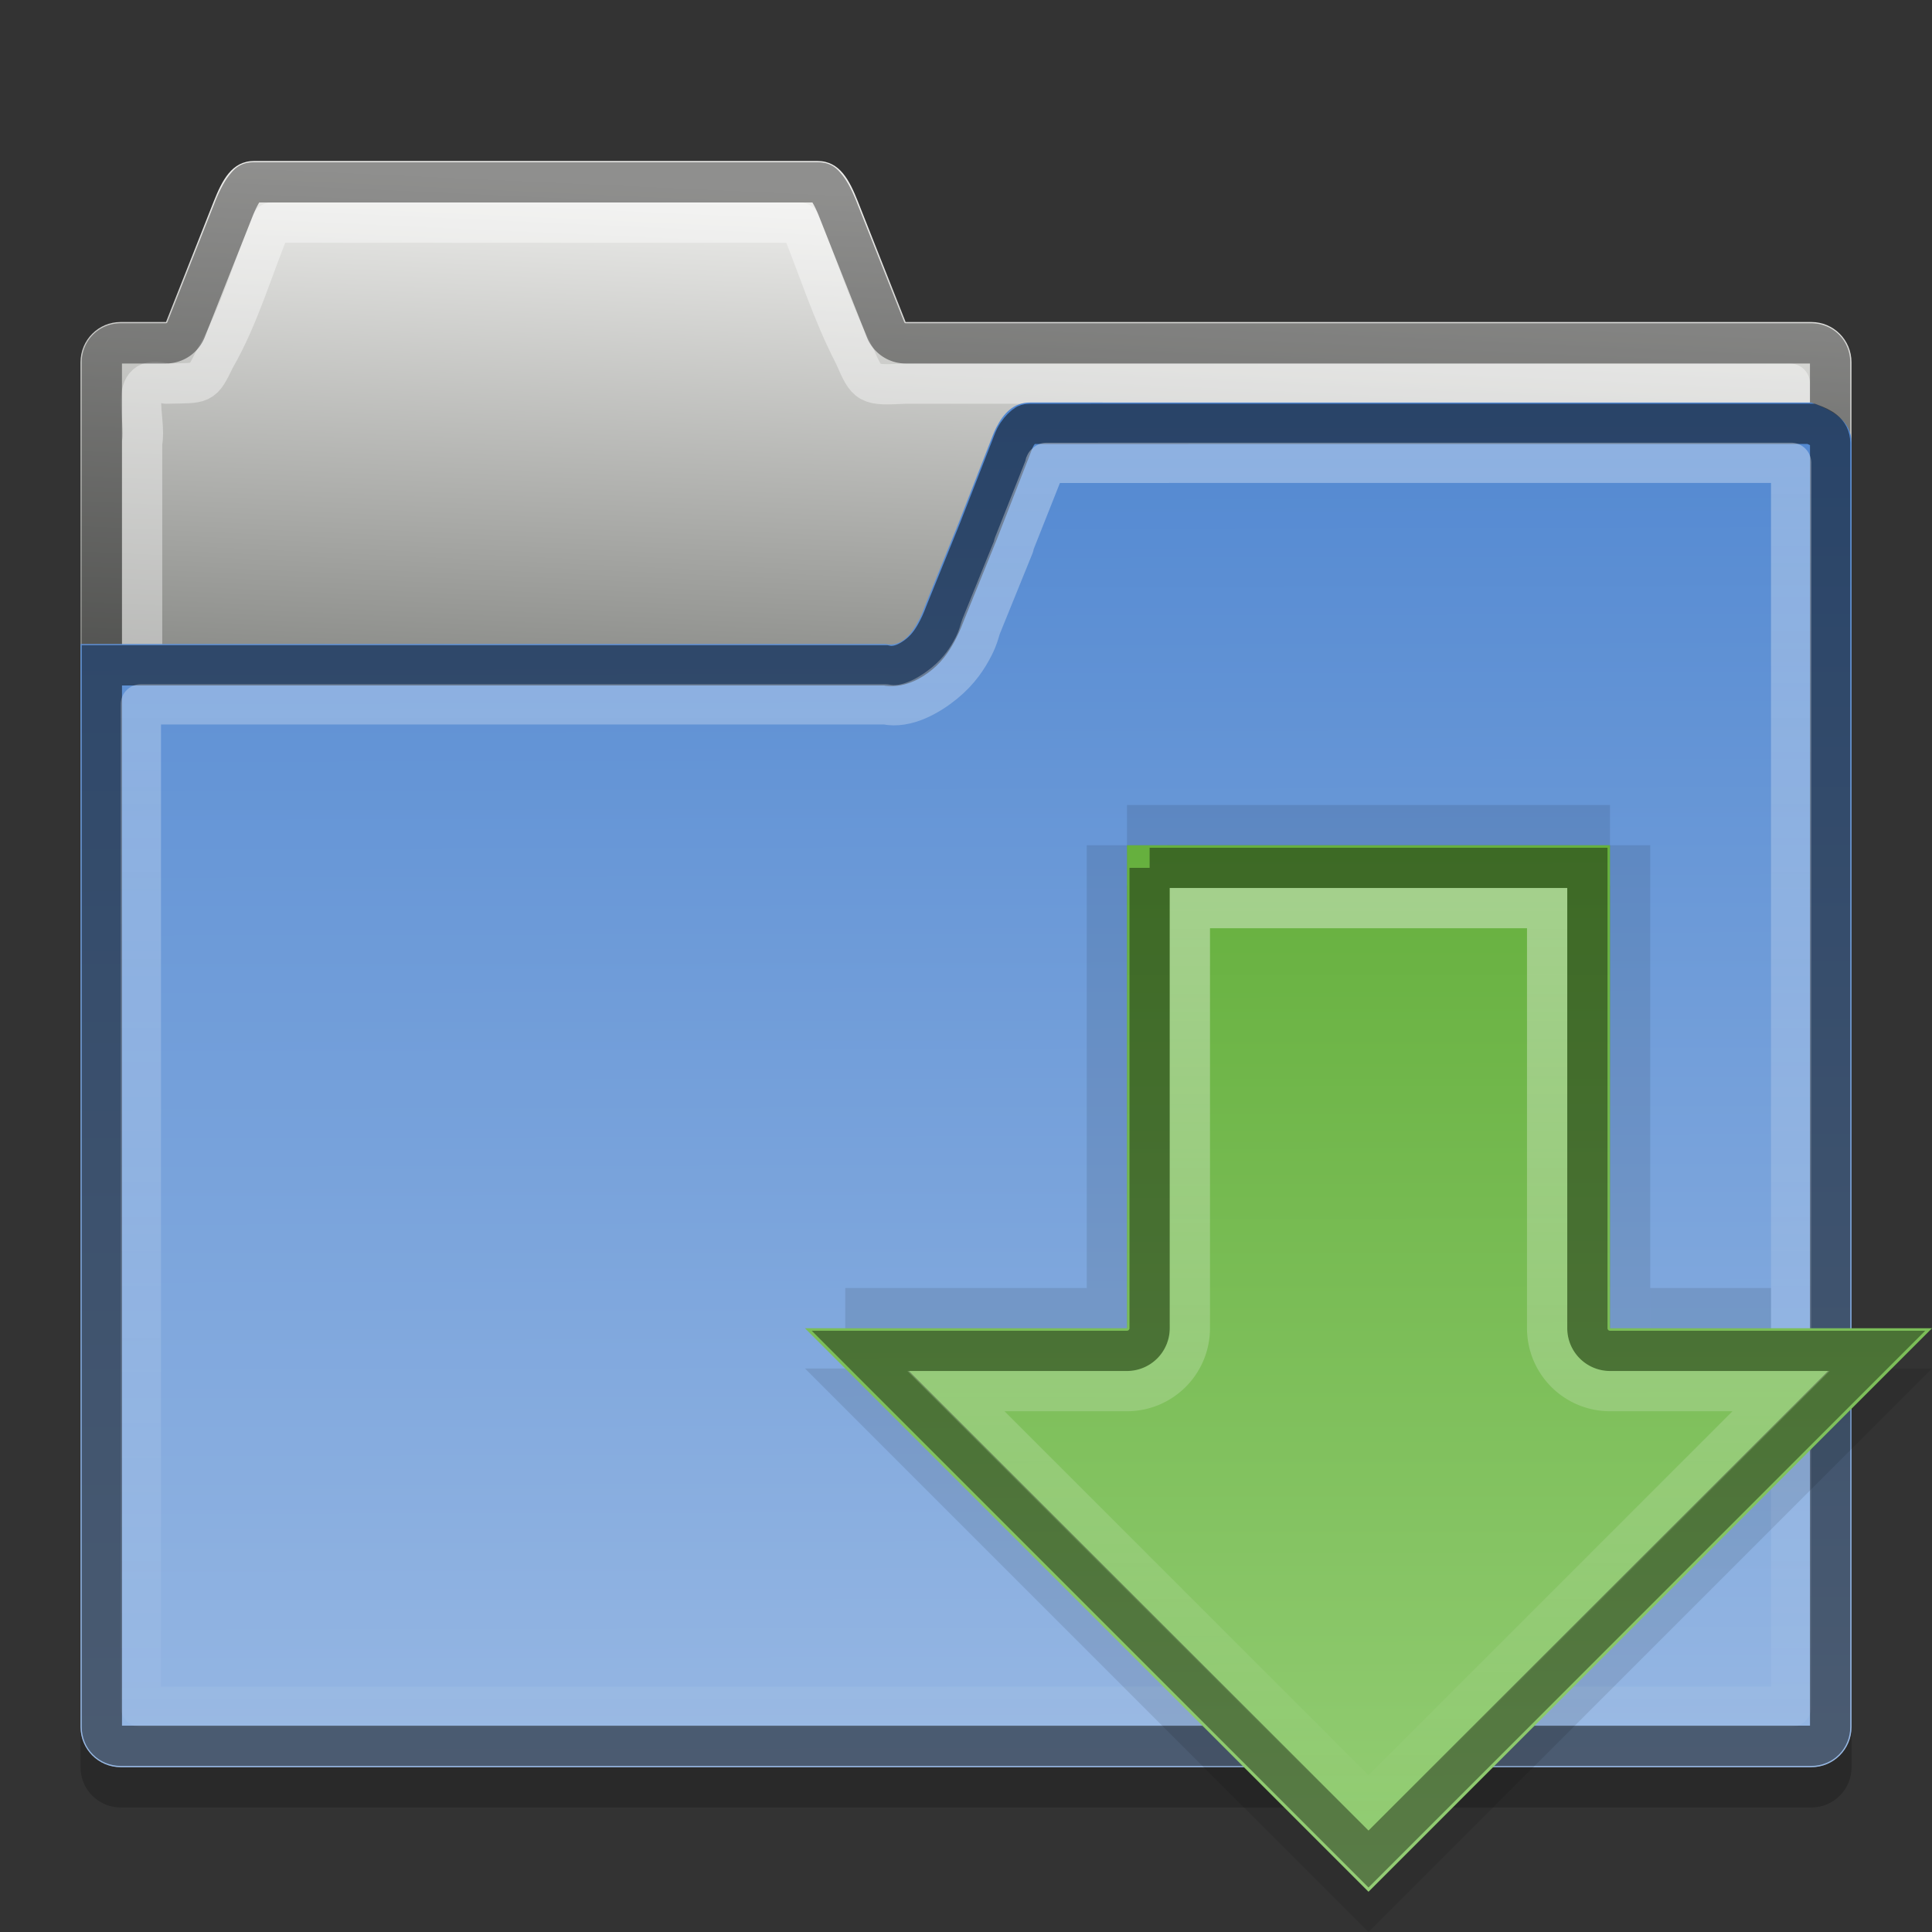 <?xml version="1.0" encoding="UTF-8" standalone="no"?>
<svg xmlns="http://www.w3.org/2000/svg" xmlns:xlink="http://www.w3.org/1999/xlink" xmlns:inkscape="http://www.inkscape.org/namespaces/inkscape" version="1.0" width="48" height="48">
 <rect width="100%" height="100%" fill="#333333" stroke="none"/>
 <defs id="defs5">
  <linearGradient id="linearGradient854">
   <stop id="stop856" stop-color="#5288d1"/>
   <stop id="stop858" offset="1" stop-color="#96b7e3"/>
  </linearGradient>
  <linearGradient id="linearGradient4007">
   <stop id="stop4009" stop-color="#ffffff"/>
   <stop id="stop4011" offset="1" stop-color="#ffffff" stop-opacity="0"/>
  </linearGradient>
  <linearGradient id="linearGradient3985">
   <stop id="stop3987" stop-color="#eeeeec"/>
   <stop id="stop3989" offset="1" stop-color="#555753"/>
  </linearGradient>
  <linearGradient y1="-6.975" x2="0" y2="47.556" id="linearGradient3074" xlink:href="#linearGradient4007" gradientUnits="userSpaceOnUse"/>
  <linearGradient x1="3.153" y1="3.993" x2="2.281" y2="22.971" id="linearGradient3083" xlink:href="#linearGradient3985" gradientUnits="userSpaceOnUse"/>
  <linearGradient x1="45.932" y1="9.868" x2="46" y2="43.631" id="linearGradient852" xlink:href="#linearGradient854" gradientUnits="userSpaceOnUse"/>
  <linearGradient y1="4.063" x2="0" y2="27.313" id="linearGradient3790" xlink:href="#linearGradient4007" gradientUnits="userSpaceOnUse"/>
  <linearGradient x1="45.29" y1="5.246" x2="45.33" y2="43.08" id="linearGradient831" xlink:href="#linearGradient825" gradientUnits="userSpaceOnUse" gradientTransform="matrix(0.667,0,0,0.686,-0.037,-0.428)"/>
  <linearGradient id="linearGradient3588">
   <stop id="stop3590" stop-color="#eeeeee"/>
   <stop id="stop3592" offset="1" stop-color="#dcdcdc"/>
  </linearGradient>
  <radialGradient cx="60.05" cy="51.39" r="15.03" id="radialGradient3625" xlink:href="#linearGradient3588" gradientUnits="userSpaceOnUse" gradientTransform="matrix(-1.405,1.189,-1,-1.181,199.738,11.751)"/>
  <linearGradient id="linearGradient825">
   <stop id="stop827" stop-color="#66b03e"/>
   <stop id="stop829" offset="1" stop-color="#95ce76"/>
  </linearGradient>
 </defs>
 <path d="m 25.594,11 c -0.415,0 -0.663,0.271 -0.844,0.625 -0.06,0.118 -0.105,0.246 -0.156,0.375 l -0.781,2 -0.812,2 c -0.051,0.129 -0.096,0.257 -0.156,0.375 -0.18,0.354 -0.438,0.713 -0.844,0.625 l -9.188,0 -4.812,0 -6,0 0,26.906 c 0,0.554 0.446,1 1,1 l 42,0 c 0.554,0 1,-0.446 1,-1 l 0,-31.906 c 0,-0.554 -0.48,-0.808 -1,-1 l -5.406,0 -8.594,0 z" inkscape:connector-curvature="0" id="path829" opacity="0.2" fill-rule="evenodd" color="#000000"/>
 <path d="m 6.312,4 c -0.554,0 -0.794,0.486 -1,1 L 4.125,8 3,8 C 2.446,8 2,8.446 2,9 l 0,33.906 c 0,0.554 0.446,1 1,1 l 42,0 c 0.554,0 1,-0.446 1,-1 L 46,9 C 46,8.446 45.554,8 45,8 L 22.5,8 21.312,5 c -0.206,-0.514 -0.446,-1 -1,-1 l -14,0 z" inkscape:connector-curvature="0" id="rect3065" fill="url(#linearGradient3083)" fill-rule="evenodd" color="#000000"/>
 <path d="M 6.75,5.531 C 6.283,6.645 5.948,7.852 5.345,8.897 5.009,9.583 5.049,9.509 4.125,9.531 c -0.984,-0.296 -0.47,0.904 -0.594,1.469 0,10.458 0,20.917 0,31.375 13.646,0 27.292,0 40.938,0 0,-10.948 0,-21.896 0,-32.844 -7.323,0 -14.646,0 -21.969,0 -0.946,0.044 -0.945,0.049 -1.277,-0.71 -0.544,-1.045 -0.904,-2.198 -1.348,-3.29 -4.375,0 -8.75,0 -13.125,0 z" inkscape:connector-curvature="0" id="path4021" opacity="0.4" fill="none" stroke="#ffffff" stroke-linejoin="round" color="#000000"/>
 <path d="m 6.312,4.531 c -0.12,0 -0.135,0.024 -0.219,0.125 C 6.01,4.757 5.91,4.943 5.812,5.187 l -1.188,3 a 0.538,0.538 0 0 1 -0.5,0.344 l -1.125,0 c -0.265,0 -0.469,0.204 -0.469,0.469 l 0,33.906 c 0,0.265 0.204,0.469 0.469,0.469 l 42,0 c 0.265,0 0.469,-0.204 0.469,-0.469 l 0,-33.906 C 45.469,8.735 45.265,8.531 45,8.531 l -22.5,0 A 0.538,0.538 0 0 1 22,8.187 l -1.188,-3 C 20.715,4.943 20.615,4.757 20.531,4.656 20.447,4.555 20.432,4.531 20.312,4.531 l -14,0 z" inkscape:connector-curvature="0" id="path4017" opacity="0.4" fill="none" stroke="#000000" color="#000000"/>
 <path d="m 25.594,10 c -0.415,0 -0.663,0.271 -0.844,0.625 -0.06,0.118 -0.105,0.246 -0.156,0.375 l -0.781,2 -0.812,2 c -0.051,0.129 -0.096,0.257 -0.156,0.375 -0.18,0.354 -0.438,0.713 -0.844,0.625 l -9.188,0 -4.812,0 -6,0 0,26.906 c 0,0.554 0.446,1 1,1 l 42,0 c 0.554,0 1,-0.446 1,-1 l 0,-31.906 c 0,-0.554 -0.48,-0.808 -1,-1 l -5.406,0 -8.594,0 z" inkscape:connector-curvature="0" id="rect3198" fill="url(#linearGradient852)" fill-rule="evenodd" color="#000000"/>
 <path d="m 25.594,10.531 c -0.091,0 -0.103,0.019 -0.156,0.062 -0.054,0.044 -0.149,0.144 -0.219,0.281 -0.037,0.073 -0.068,0.169 -0.125,0.312 l -0.781,2 -0.812,2 c -0.045,0.114 -0.104,0.275 -0.188,0.438 -0.11,0.216 -0.249,0.445 -0.469,0.625 -0.219,0.18 -0.526,0.35 -0.844,0.281 l -9.188,0 -4.812,0 -5.469,0 0,26.375 c 0,0.265 0.204,0.469 0.469,0.469 l 42,0 c 0.265,0 0.469,-0.204 0.469,-0.469 l 0,-31.906 c 0,-0.265 -0.22,-0.377 -0.469,-0.469 l -5.406,0 -8.594,0 z" inkscape:connector-curvature="0" id="path4003" opacity="0.5" fill="none" stroke="#000000" color="#000000"/>
 <rect width="12" height="16" x="28" y="20" id="rect3266" opacity="0.1"/>
 <path d="m 26,11.5 c -0.008,0.019 -0.022,0.008 -0.031,0.031 l 0,0.031 -0.781,1.969 c 1.09e-4,0.01 1.09e-4,0.021 0,0.031 l -0.812,2 c -0.035,0.087 -0.064,0.258 -0.188,0.5 -0.146,0.286 -0.352,0.605 -0.719,0.906 -0.366,0.301 -0.948,0.645 -1.469,0.531 l -9.188,0 -4.812,0 -4.5,0 0,24.906 41,0 0,-30.906 -4.906,0 -8.594,0 z" inkscape:connector-curvature="0" id="path4005" opacity="0.5" fill="none" stroke="url(#linearGradient3074)" stroke-linejoin="round" color="#000000"/>
 <rect width="12" height="16" x="27" y="21" id="rect3274" opacity="0.1"/>
 <rect width="12" height="16" x="29" y="21" id="rect3272" opacity="0.1"/>
 <g transform="translate(18,18)" id="g3246">
  <path d="m 2,16 c 8,0 0,0 8,0 l 0,-12 6,5 6,-5 0,12 8,0 -14,14 z" inkscape:connector-curvature="0" id="path3791" opacity="0.1"/>
  <path d="m 2,15 c 8,0 0,0 8,0 l 0,-12 6,0 6,0 0,12 8,0 -14,14 z" inkscape:connector-curvature="0" id="rect2849" fill="url(#linearGradient831)"/>
  <path d="m 10.562,3.562 0,11.438 A 0.563,0.563 0 0 1 10,15.562 l -6.625,0 12.625,12.625 12.625,-12.625 -6.625,0 A 0.563,0.563 0 0 1 21.438,15 l 0,-11.438 -5.438,0 -5.438,0 z" id="path3011" opacity="0.4" fill="none" stroke="#000000"/>
  <path d="m 11.562,4.562 0,10.438 A 1.563,1.563 0 0 1 10,16.562 l -4.25,0 10.25,10.25 10.25,-10.25 -4.25,0 A 1.563,1.563 0 0 1 20.438,15 l 0,-10.438 -4.438,0 -4.438,0 z" id="path3013" opacity="0.4" fill="none" stroke="url(#linearGradient3790)"/>
 </g>
 <rect width="6" height="1" x="21" y="32" id="rect3268" opacity="0.1"/>
 <rect width="3" height="1" x="41" y="32" id="rect3270" opacity="0.1"/>
</svg>
